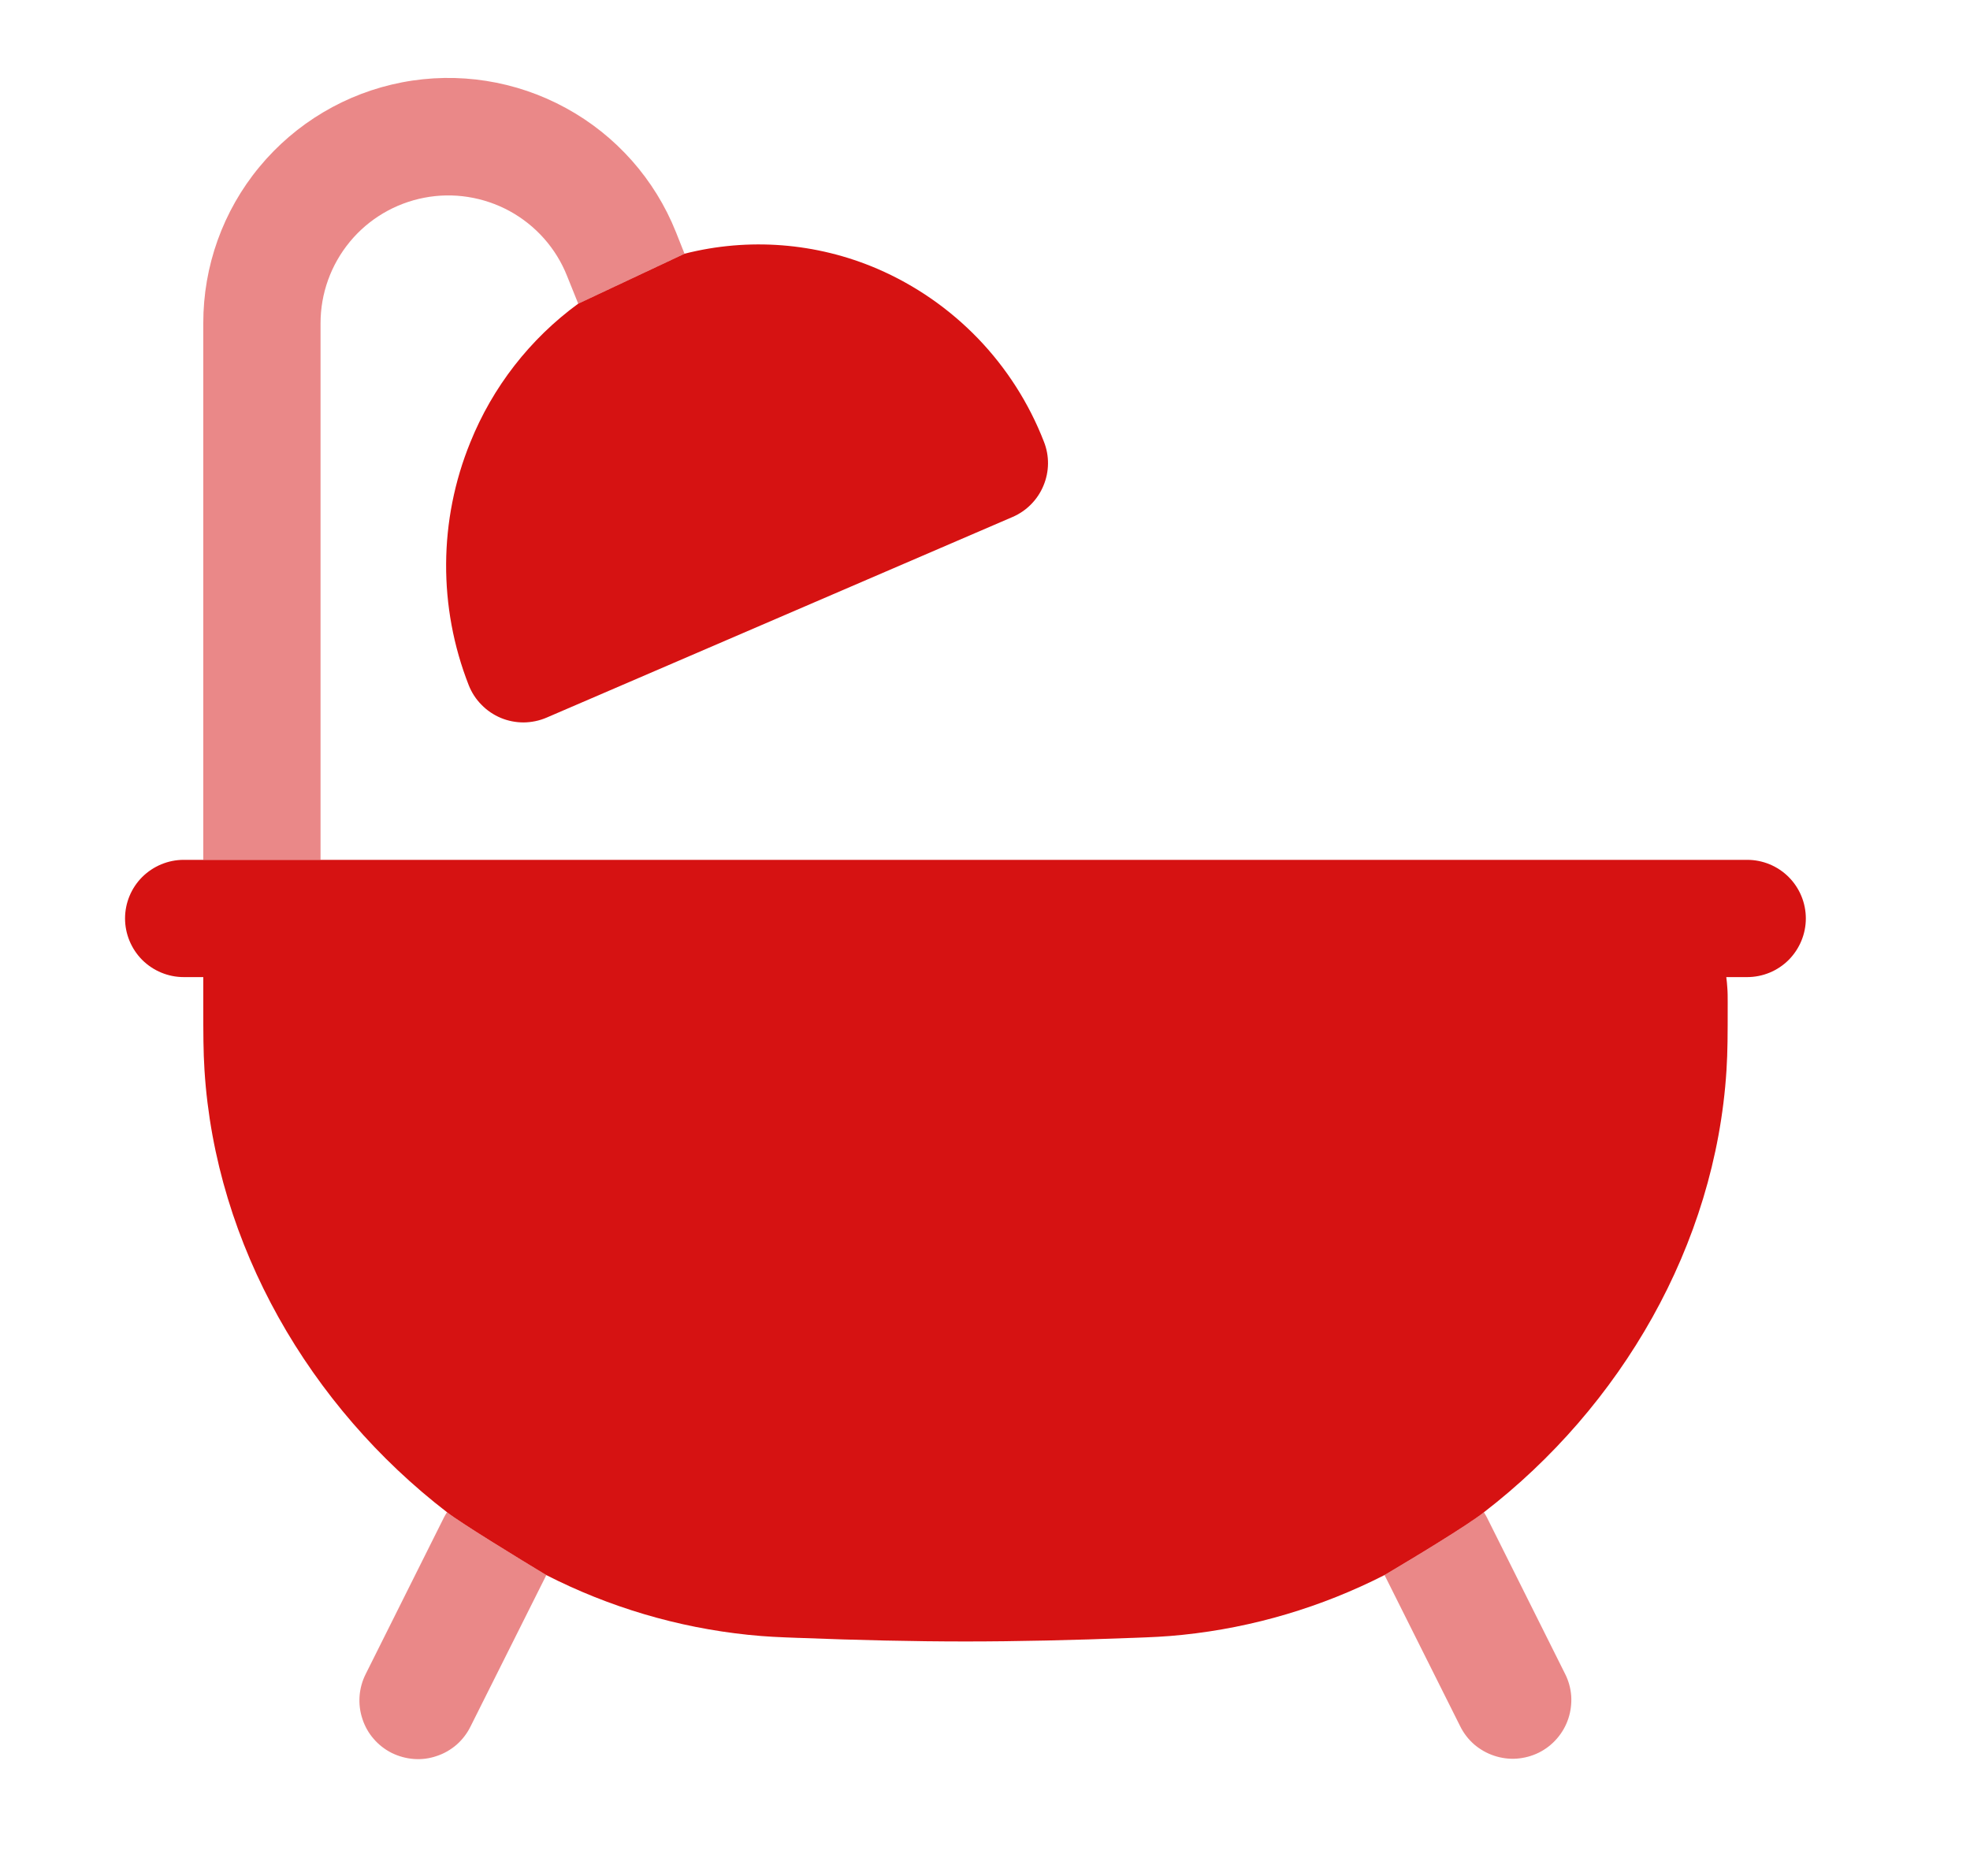 <svg width="21" height="20" viewBox="0 0 21 20" fill="none" xmlns="http://www.w3.org/2000/svg">
<path fill-rule="evenodd" clip-rule="evenodd" d="M2.167 9.167H1.958C1.793 9.167 1.634 9.233 1.516 9.35C1.399 9.467 1.333 9.626 1.333 9.792C1.333 9.957 1.399 10.116 1.516 10.234C1.634 10.351 1.793 10.417 1.958 10.417H2.167V10.713C2.167 11.025 2.167 11.208 2.18 11.412C2.298 13.277 3.305 14.998 4.765 16.122C4.896 16.227 5.526 16.613 5.823 16.792C6.495 17.135 7.224 17.351 7.974 17.429C8.178 17.45 8.303 17.454 8.514 17.462H8.52C9.137 17.486 9.74 17.5 10.292 17.5C10.843 17.5 11.447 17.486 12.063 17.462H12.069C12.281 17.454 12.406 17.45 12.609 17.429C13.359 17.351 14.088 17.134 14.759 16.792C15.042 16.625 15.648 16.259 15.819 16.122C17.278 14.998 18.286 13.276 18.404 11.412C18.417 11.208 18.417 11.025 18.417 10.713V10.681C18.417 10.631 18.417 10.578 18.413 10.531C18.411 10.493 18.407 10.455 18.402 10.417H18.625C18.791 10.417 18.95 10.351 19.067 10.234C19.184 10.116 19.25 9.957 19.25 9.792C19.25 9.626 19.184 9.467 19.067 9.35C18.95 9.233 18.791 9.167 18.625 9.167H3.417H2.167Z" fill="#D61212"/>
<path opacity="0.5" d="M4.765 16.122C4.753 16.141 4.742 16.16 4.732 16.179L3.899 17.846C3.862 17.919 3.839 18 3.833 18.082C3.827 18.164 3.837 18.247 3.863 18.325C3.888 18.403 3.929 18.476 3.983 18.538C4.037 18.601 4.103 18.652 4.177 18.689C4.251 18.725 4.331 18.747 4.413 18.753C4.496 18.759 4.578 18.748 4.656 18.721C4.735 18.695 4.807 18.653 4.869 18.599C4.931 18.544 4.981 18.478 5.017 18.404L5.824 16.792C5.526 16.613 4.896 16.227 4.765 16.122ZM14.759 16.792L15.566 18.405C15.602 18.478 15.653 18.544 15.715 18.598C15.777 18.651 15.849 18.692 15.927 18.718C16.005 18.744 16.087 18.755 16.169 18.749C16.251 18.743 16.331 18.721 16.404 18.685C16.478 18.648 16.544 18.597 16.597 18.535C16.651 18.473 16.692 18.401 16.718 18.323C16.744 18.245 16.754 18.163 16.749 18.081C16.743 17.999 16.721 17.919 16.684 17.846L15.851 16.179C15.841 16.16 15.83 16.141 15.818 16.122C15.648 16.259 15.041 16.626 14.759 16.792ZM3.417 3.446C3.417 3.129 3.527 2.823 3.729 2.578C3.93 2.334 4.211 2.168 4.522 2.108C4.832 2.048 5.154 2.099 5.432 2.25C5.71 2.402 5.927 2.646 6.044 2.94L6.164 3.238L7.297 2.705L7.206 2.476C6.981 1.911 6.566 1.443 6.033 1.152C5.5 0.86 4.882 0.763 4.285 0.878C3.689 0.993 3.151 1.312 2.764 1.781C2.377 2.249 2.166 2.838 2.167 3.446V9.167H3.417V3.446Z" fill="#D61212"/>
<path d="M6.163 3.238C5.649 3.614 5.251 4.126 5.013 4.717C4.675 5.546 4.67 6.473 4.997 7.306C5.028 7.384 5.074 7.455 5.133 7.514C5.191 7.574 5.261 7.621 5.339 7.654C5.416 7.686 5.499 7.702 5.582 7.702C5.666 7.701 5.749 7.684 5.826 7.651L10.793 5.512C10.942 5.448 11.061 5.328 11.123 5.178C11.186 5.028 11.188 4.86 11.128 4.709C10.969 4.299 10.73 3.925 10.425 3.608C10.12 3.292 9.755 3.039 9.351 2.865C8.702 2.587 7.98 2.531 7.297 2.705L6.163 3.238Z" fill="#D61212"/>
</svg>
